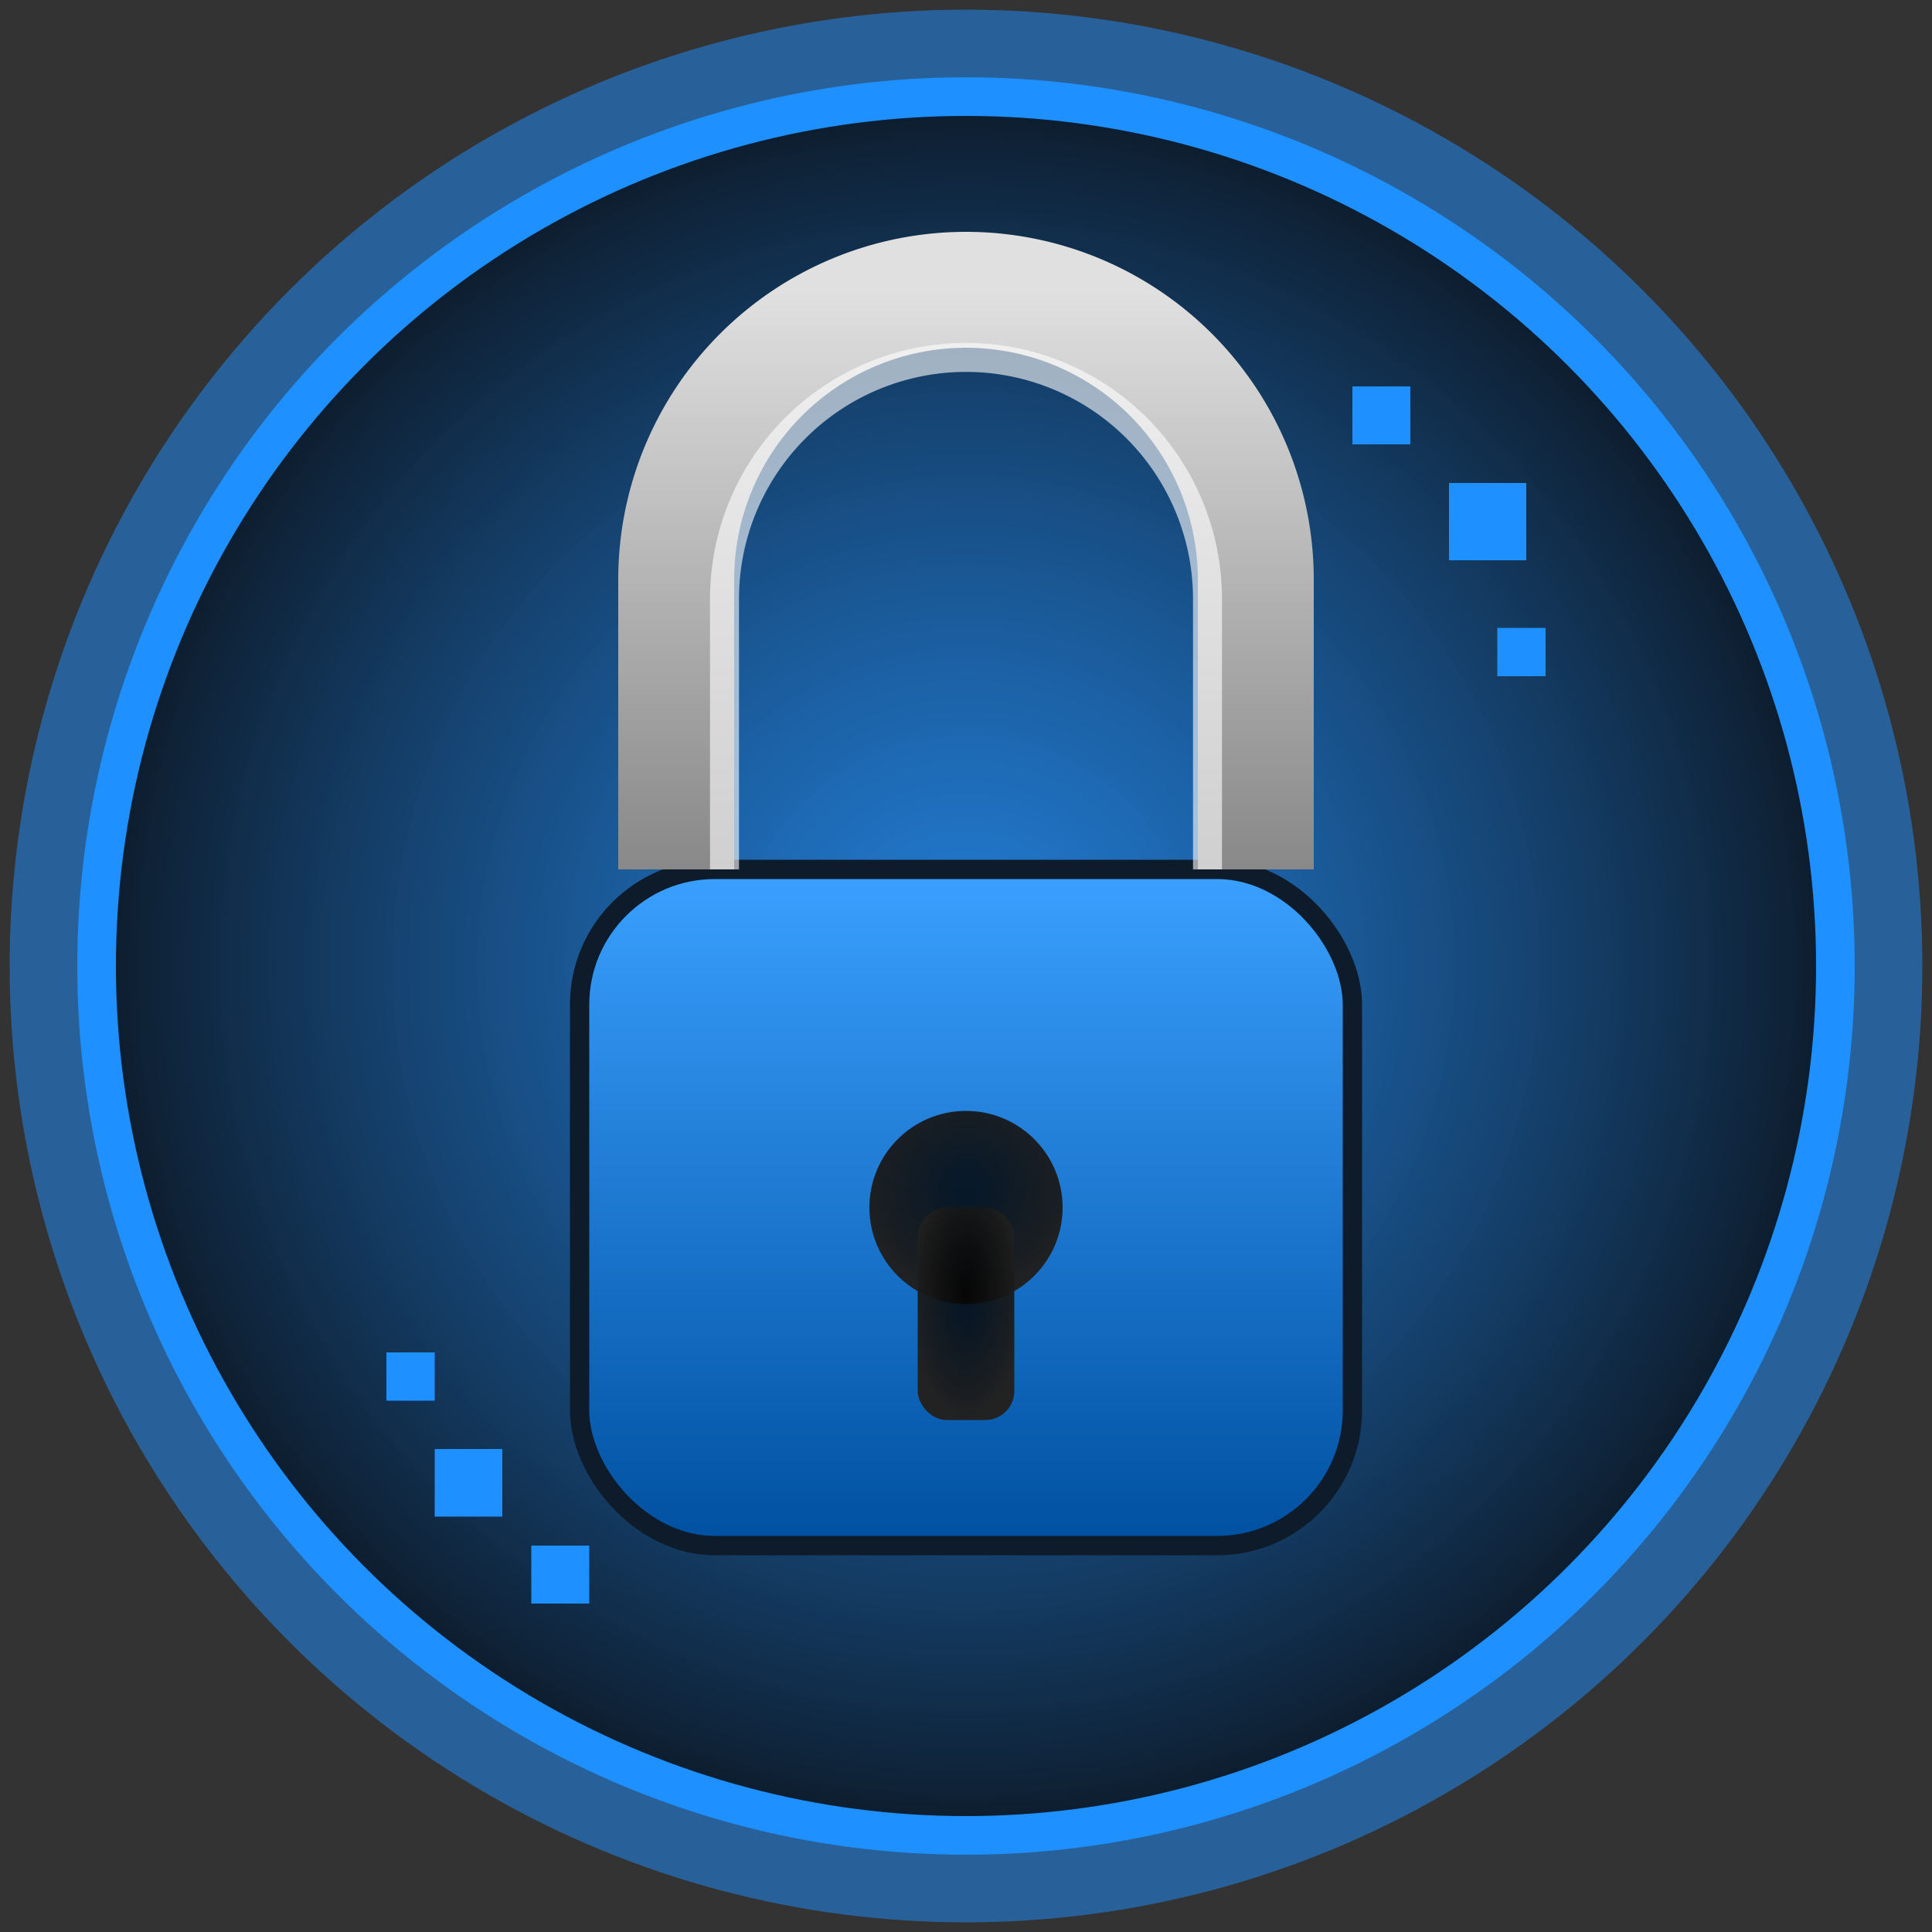 <?xml version="1.0" encoding="UTF-8"?>
<svg xmlns="http://www.w3.org/2000/svg" width="200" height="200" viewBox="0 0 200 200">
  <rect x="0" y="0" width="200" height="200" fill="#333333" stroke="none"/>
  <defs>
    <!-- Dégradés -->
    <radialGradient id="bgGradient" cx="50%" cy="50%" r="50%">
      <stop offset="0%" stop-color="#1e90ff" stop-opacity="0.8"/>
      <stop offset="100%" stop-color="#0d1b2a"/>
    </radialGradient>

    <linearGradient id="lockBody" x1="0" y1="0" x2="0" y2="1">
      <stop offset="0%" stop-color="#3aa0ff"/>
      <stop offset="100%" stop-color="#0050a0"/>
    </linearGradient>

    <linearGradient id="lockShackle" x1="0" y1="0" x2="0" y2="1">
      <stop offset="0%" stop-color="#e0e0e0"/>
      <stop offset="100%" stop-color="#888"/>
    </linearGradient>

    <radialGradient id="keyhole" cx="50%" cy="40%" r="60%">
      <stop offset="0%" stop-color="#000" stop-opacity="0.8"/>
      <stop offset="100%" stop-color="#222"/>
    </radialGradient>
  </defs>

  <!-- Cercle de fond avec glow -->
  <circle cx="100" cy="100" r="90" fill="url(#bgGradient)" stroke="#1e90ff" stroke-width="4"/>

  <!-- Glow externe -->
  <circle cx="100" cy="100" r="95" fill="none" stroke="#1e90ff" stroke-opacity="0.5" stroke-width="8"/>

  <!-- Corps du cadenas -->
  <rect x="60" y="90" width="80" height="70" rx="14" ry="14" fill="url(#lockBody)" stroke="#0d1b2a" stroke-width="2"/>

  <!-- Anse du cadenas -->
  <path d="M70 90 V60 a30 30 0 0 1 60 0 V90" fill="none" stroke="url(#lockShackle)" stroke-width="12"/>

  <!-- Reflet sur l'anse -->
  <path d="M75 90 V62 a25 25 0 0 1 50 0 V90" fill="none" stroke="#fff" stroke-width="3" stroke-opacity="0.6"/>

  <!-- Trou de serrure -->
  <circle cx="100" cy="125" r="10" fill="url(#keyhole)"/>
  <rect x="95" y="125" width="10" height="22" fill="url(#keyhole)" rx="3"/>

  <!-- Pixels digitaux décoratifs -->
  <rect x="150" y="50" width="8" height="8" fill="#1e90ff"/>
  <rect x="140" y="40" width="6" height="6" fill="#1e90ff"/>
  <rect x="155" y="65" width="5" height="5" fill="#1e90ff"/>
  <rect x="45" y="150" width="7" height="7" fill="#1e90ff"/>
  <rect x="55" y="160" width="6" height="6" fill="#1e90ff"/>
  <rect x="40" y="140" width="5" height="5" fill="#1e90ff"/>
</svg>

